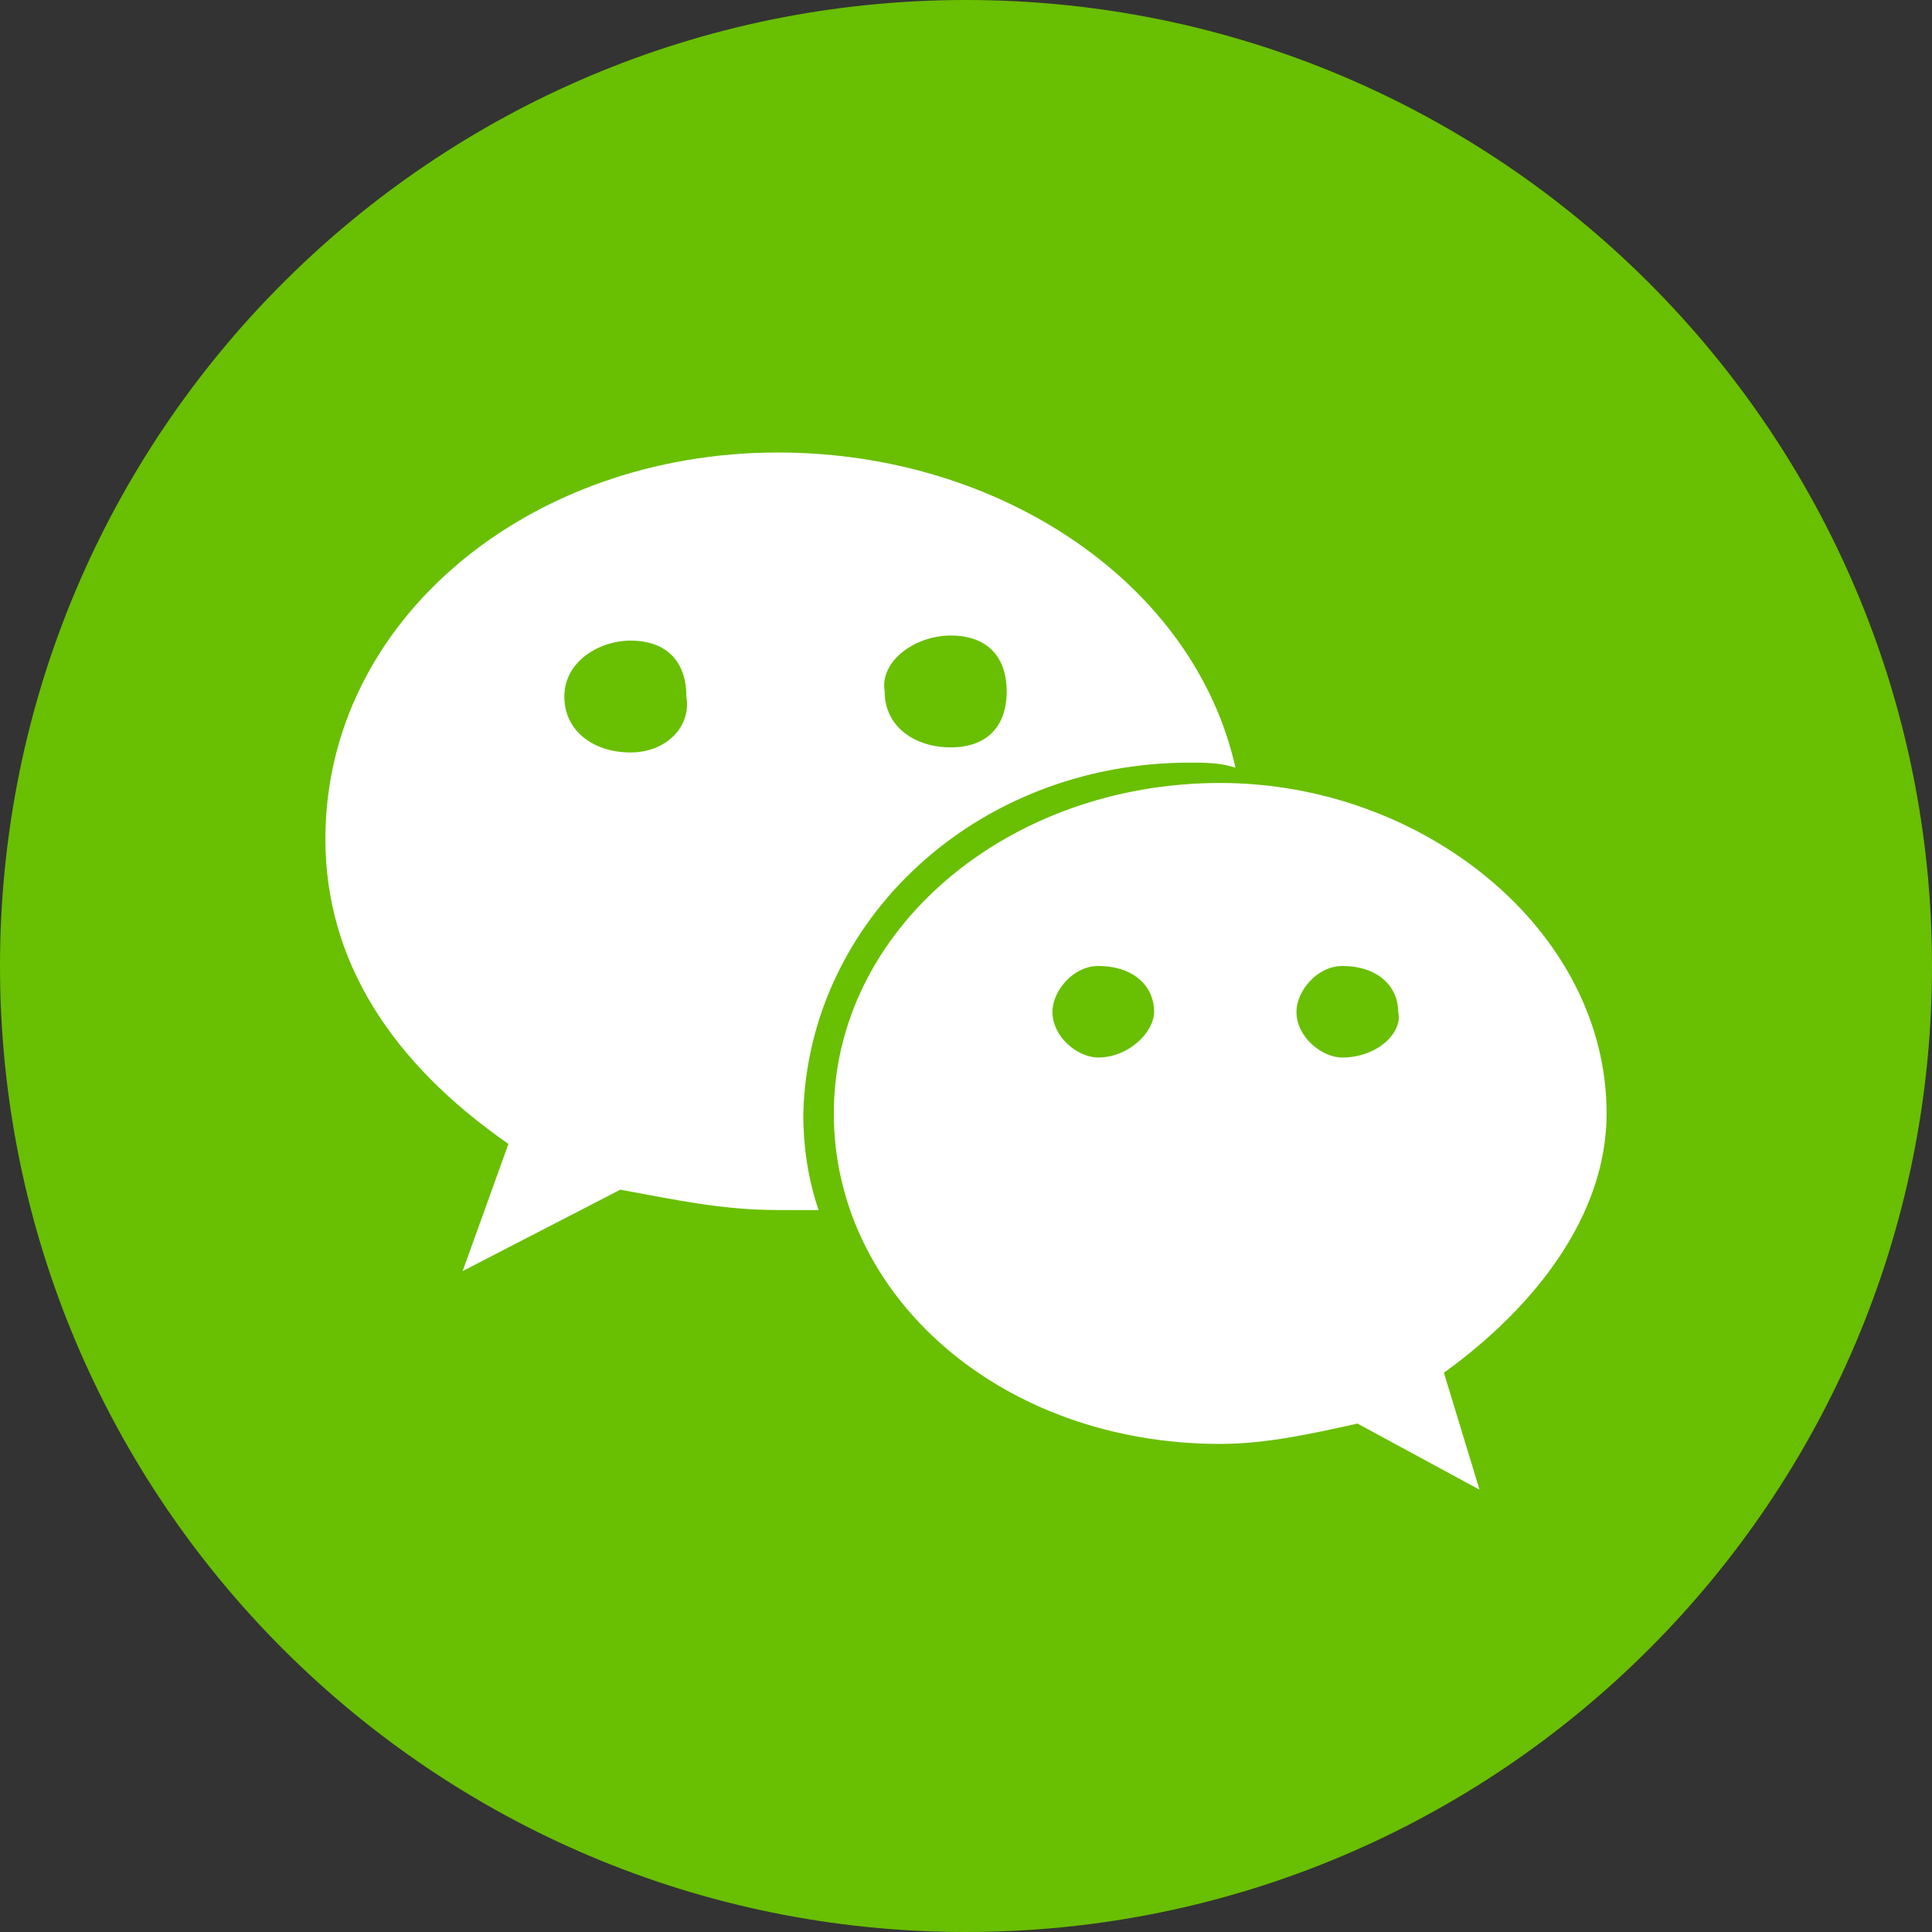 <?xml version="1.0" encoding="UTF-8"?>
<svg width="38px" height="38px" viewBox="0 0 38 38" version="1.1" xmlns="http://www.w3.org/2000/svg" xmlns:xlink="http://www.w3.org/1999/xlink">
    <rect x="0" y="0" width="38" height="38" fill="#333333" stroke="none"/>
    <!-- Generator: Sketch 41.2 (35397) - http://www.bohemiancoding.com/sketch -->
    <title>微信2</title>
    <desc>Created with Sketch.</desc>
    <defs></defs>
    <g id="首页" stroke="none" stroke-width="1" fill="none" fill-rule="evenodd">
        <g id="关于我们" transform="translate(-287, -2015)">
            <g id="底部" transform="translate(0, 1834)">
                <g id="微信2" transform="translate(287, 181)">
                    <path d="M19,0 C29.493,0 38,8.507 38,19 C38,29.493 29.493,38 19,38 C8.507,38 0,29.493 0,19 C0,8.507 8.507,0 19,0" id="Fill-1" fill="#69BF01"></path>
                    <path d="M12.4,14.8 C11.7,14.8 11.1,14.4 11.1,13.7 C11.1,13 11.8,12.6 12.4,12.6 C13.1,12.6 13.5,13 13.5,13.7 C13.6,14.3 13.1,14.8 12.4,14.8 M18.7,12.5 C19.4,12.5 19.8,12.9 19.8,13.6 C19.8,14.3 19.4,14.7 18.7,14.7 C18,14.7 17.4,14.3 17.4,13.6 C17.3,13 18,12.5 18.7,12.5 M23.4,15 C23.7,15 24,15 24.3,15.1 C23.5,11.5 19.7,8.9 15.3,8.9 C10.4,8.9 6.4,12.2 6.4,16.5 C6.4,18.9 7.7,20.9 10,22.5 L9.1,25 L12.2,23.4 C13.3,23.6 14.2,23.8 15.3,23.8 L16.1,23.8 C15.9,23.2 15.8,22.6 15.8,21.9 C15.9,18.1 19.2,15 23.4,15" id="Fill-3" fill="#FFFFFF"></path>
                    <path d="M26.4,20.8 C26,20.8 25.5,20.4 25.5,19.9 C25.5,19.5 25.9,19 26.4,19 C27.1,19 27.5,19.4 27.5,19.9 C27.6,20.3 27.1,20.8 26.4,20.8 M21.6,20.8 C21.2,20.8 20.7,20.4 20.7,19.9 C20.7,19.5 21.1,19 21.6,19 C22.3,19 22.7,19.4 22.7,19.9 C22.7,20.3 22.2,20.8 21.6,20.8 M31.6,21.9 C31.6,18.3 28,15.4 24,15.4 C19.8,15.4 16.4,18.3 16.4,21.9 C16.4,25.5 19.7,28.4 24,28.4 C24.9,28.4 25.8,28.2 26.7,28 L29.1,29.3 L28.4,27 C30.2,25.7 31.6,23.9 31.6,21.9" id="Fill-5" fill="#FFFFFF"></path>
                </g>
            </g>
        </g>
    </g>
</svg>